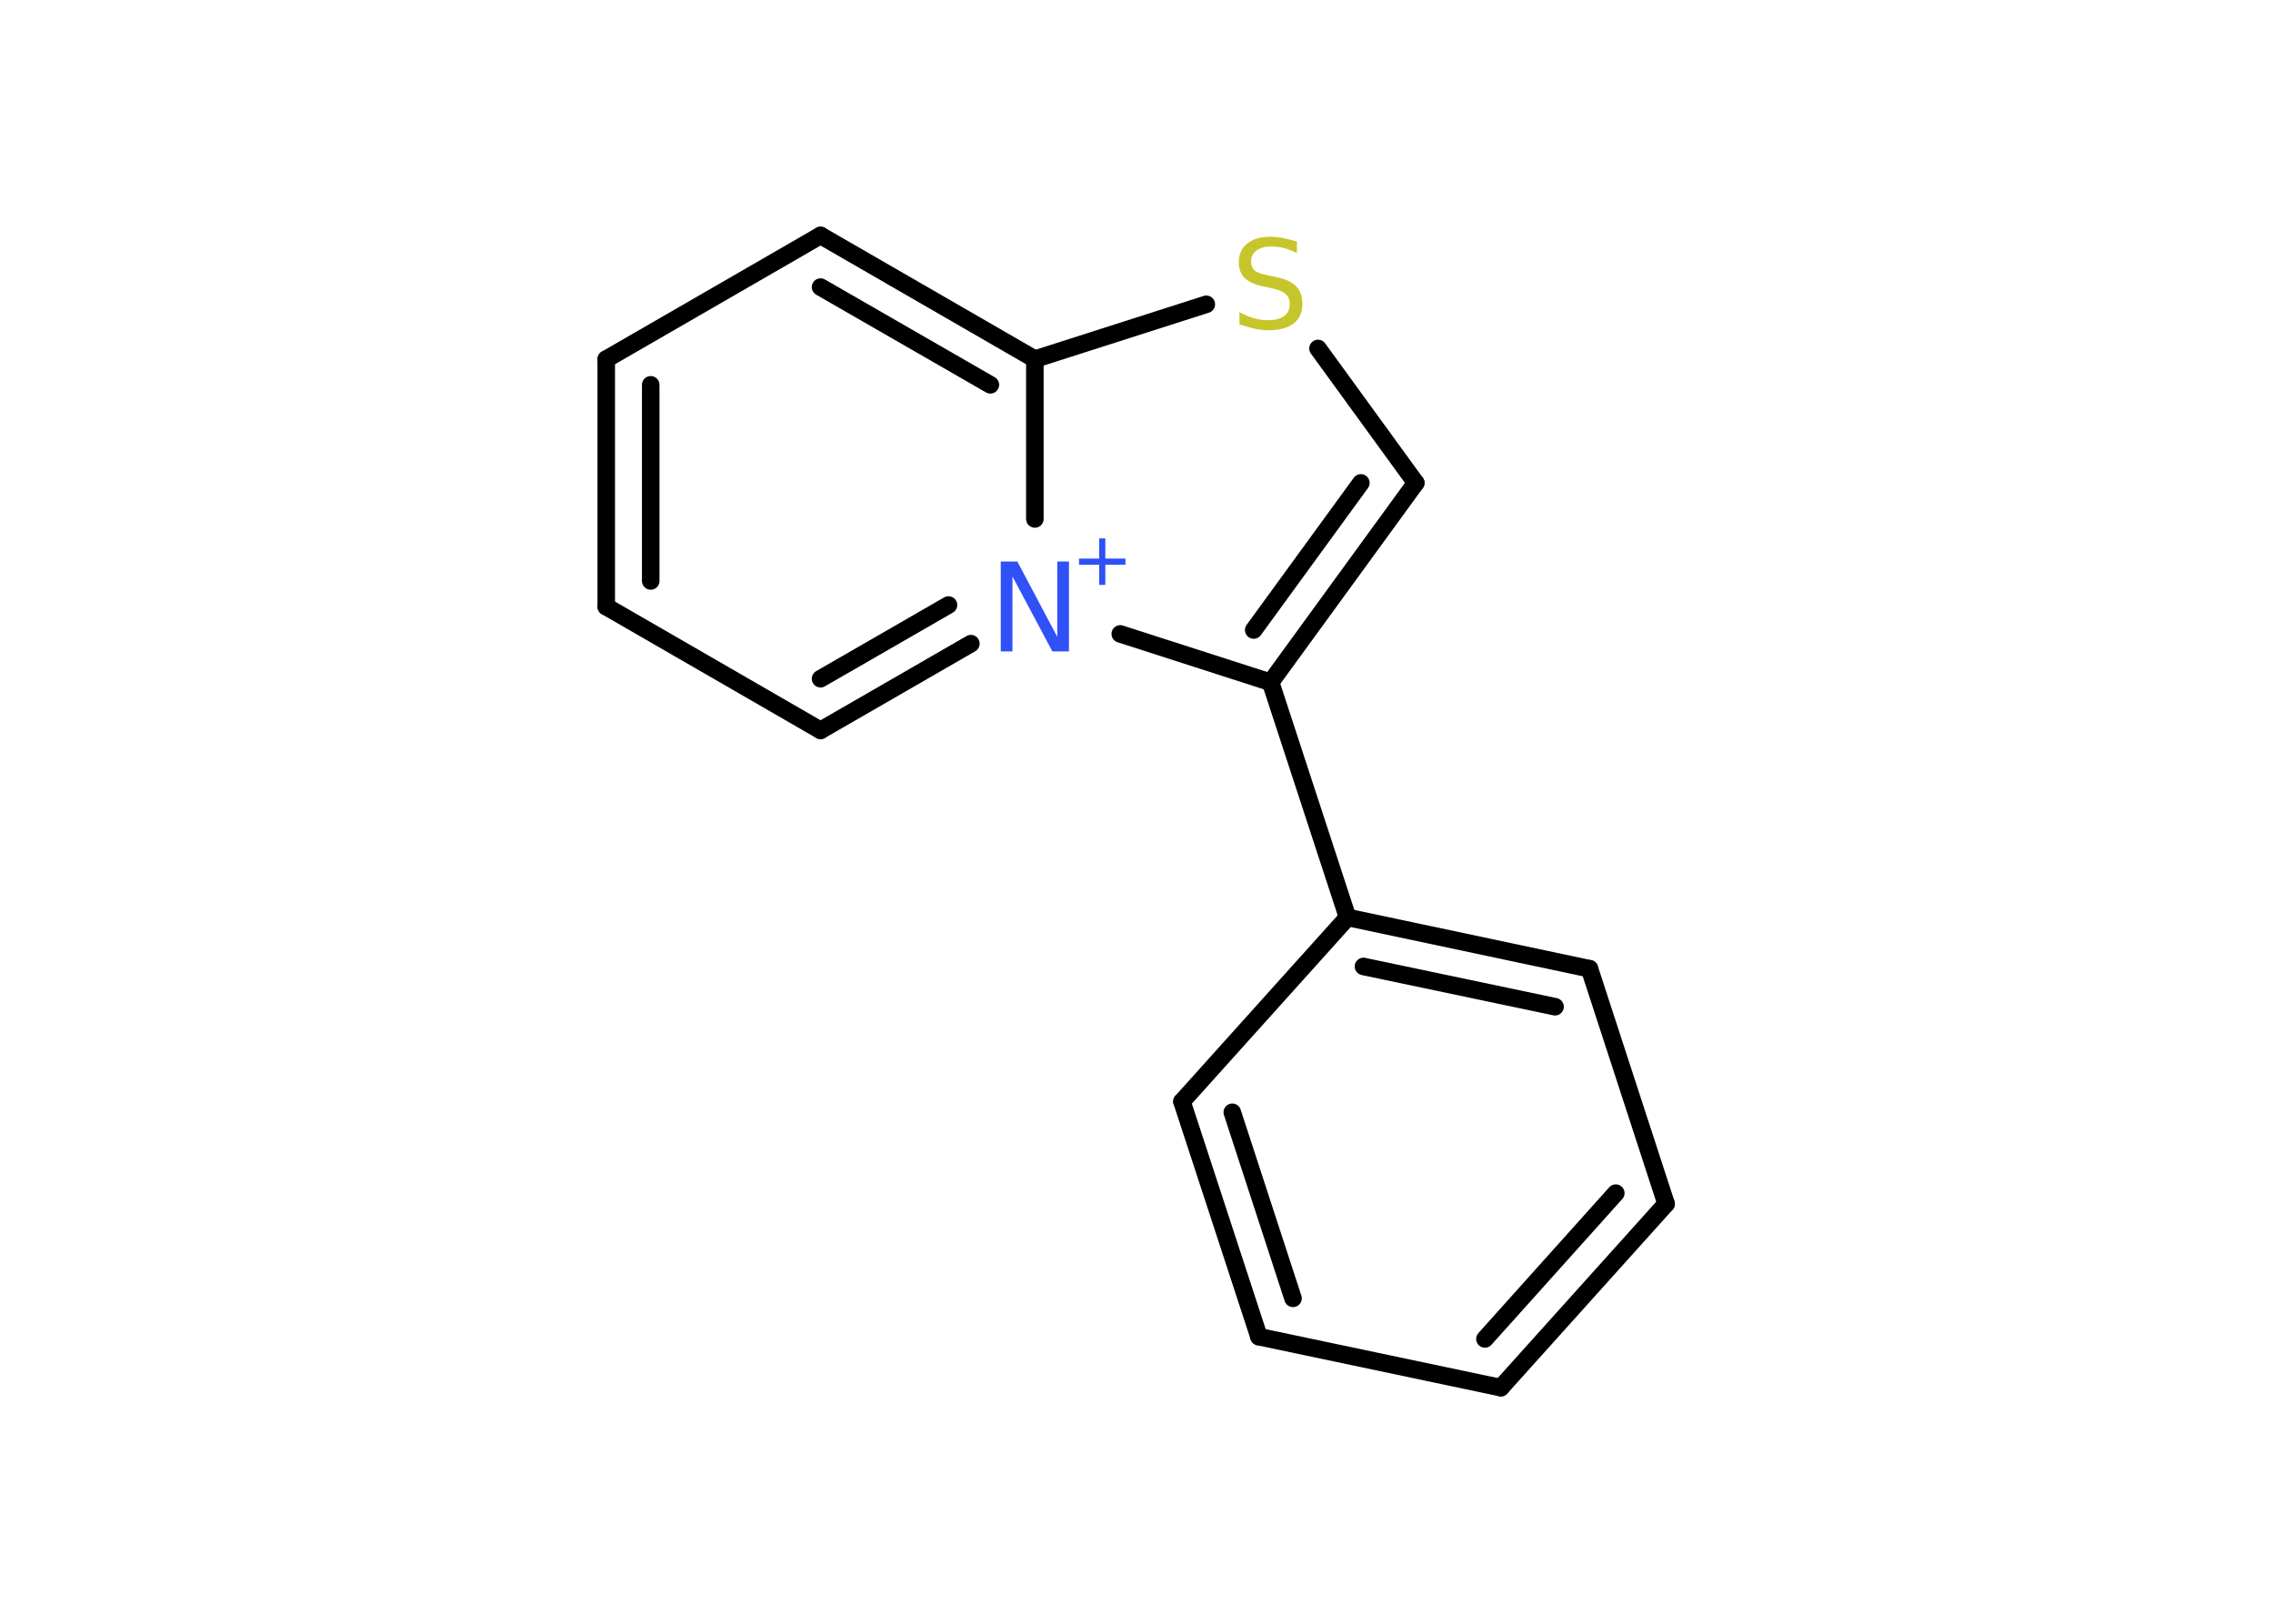 <?xml version='1.0' encoding='UTF-8'?>
<!DOCTYPE svg PUBLIC "-//W3C//DTD SVG 1.1//EN" "http://www.w3.org/Graphics/SVG/1.1/DTD/svg11.dtd">
<svg version='1.2' xmlns='http://www.w3.org/2000/svg' xmlns:xlink='http://www.w3.org/1999/xlink' width='70.0mm' height='50.0mm' viewBox='0 0 70.0 50.0'>
  <desc>Generated by the Chemistry Development Kit (http://github.com/cdk)</desc>
  <g stroke-linecap='round' stroke-linejoin='round' stroke='#000000' stroke-width='.54' fill='#3050F8'>
    <rect x='.0' y='.0' width='70.0' height='50.0' fill='#FFFFFF' stroke='none'/>
    <g id='mol1' class='mol'>
      <g id='mol1bnd1' class='bond'>
        <line x1='46.22' y1='42.73' x2='51.31' y2='37.07'/>
        <line x1='45.73' y1='41.23' x2='49.76' y2='36.74'/>
      </g>
      <line id='mol1bnd2' class='bond' x1='51.31' y1='37.07' x2='48.95' y2='29.83'/>
      <g id='mol1bnd3' class='bond'>
        <line x1='48.95' y1='29.83' x2='41.5' y2='28.25'/>
        <line x1='47.89' y1='31.0' x2='41.99' y2='29.76'/>
      </g>
      <line id='mol1bnd4' class='bond' x1='41.5' y1='28.25' x2='39.13' y2='21.01'/>
      <g id='mol1bnd5' class='bond'>
        <line x1='39.13' y1='21.01' x2='43.6' y2='14.87'/>
        <line x1='38.61' y1='19.4' x2='41.91' y2='14.87'/>
      </g>
      <line id='mol1bnd6' class='bond' x1='43.6' y1='14.87' x2='40.59' y2='10.73'/>
      <line id='mol1bnd7' class='bond' x1='37.15' y1='9.37' x2='31.87' y2='11.06'/>
      <g id='mol1bnd8' class='bond'>
        <line x1='31.87' y1='11.06' x2='25.27' y2='7.25'/>
        <line x1='30.5' y1='11.85' x2='25.27' y2='8.84'/>
      </g>
      <line id='mol1bnd9' class='bond' x1='25.27' y1='7.25' x2='18.67' y2='11.06'/>
      <g id='mol1bnd10' class='bond'>
        <line x1='18.67' y1='11.06' x2='18.67' y2='18.68'/>
        <line x1='20.04' y1='11.85' x2='20.04' y2='17.89'/>
      </g>
      <line id='mol1bnd11' class='bond' x1='18.67' y1='18.68' x2='25.27' y2='22.49'/>
      <g id='mol1bnd12' class='bond'>
        <line x1='25.27' y1='22.49' x2='29.9' y2='19.82'/>
        <line x1='25.27' y1='20.9' x2='29.21' y2='18.63'/>
      </g>
      <line id='mol1bnd13' class='bond' x1='39.13' y1='21.01' x2='34.5' y2='19.52'/>
      <line id='mol1bnd14' class='bond' x1='31.87' y1='11.06' x2='31.87' y2='15.98'/>
      <line id='mol1bnd15' class='bond' x1='41.5' y1='28.25' x2='36.4' y2='33.92'/>
      <g id='mol1bnd16' class='bond'>
        <line x1='36.4' y1='33.92' x2='38.77' y2='41.16'/>
        <line x1='37.95' y1='34.25' x2='39.82' y2='39.98'/>
      </g>
      <line id='mol1bnd17' class='bond' x1='46.22' y1='42.73' x2='38.77' y2='41.16'/>
      <path id='mol1atm7' class='atom' d='M39.94 7.43v.36q-.21 -.1 -.4 -.15q-.19 -.05 -.37 -.05q-.31 .0 -.47 .12q-.17 .12 -.17 .34q.0 .18 .11 .28q.11 .09 .42 .15l.23 .05q.42 .08 .62 .28q.2 .2 .2 .54q.0 .4 -.27 .61q-.27 .21 -.79 .21q-.2 .0 -.42 -.05q-.22 -.05 -.46 -.13v-.38q.23 .13 .45 .19q.22 .06 .43 .06q.32 .0 .5 -.13q.17 -.13 .17 -.36q.0 -.21 -.13 -.32q-.13 -.11 -.41 -.17l-.23 -.05q-.42 -.08 -.61 -.26q-.19 -.18 -.19 -.49q.0 -.37 .26 -.58q.26 -.21 .71 -.21q.19 .0 .39 .04q.2 .04 .41 .1z' stroke='none' fill='#C6C62C'/>
      <g id='mol1atm13' class='atom'>
        <path d='M30.83 17.29h.5l1.23 2.32v-2.32h.36v2.77h-.51l-1.23 -2.31v2.31h-.36v-2.77z' stroke='none'/>
        <path d='M34.04 16.58v.62h.62v.19h-.62v.62h-.19v-.62h-.62v-.19h.62v-.62h.19z' stroke='none'/>
      </g>
    </g>
  </g>
</svg>
